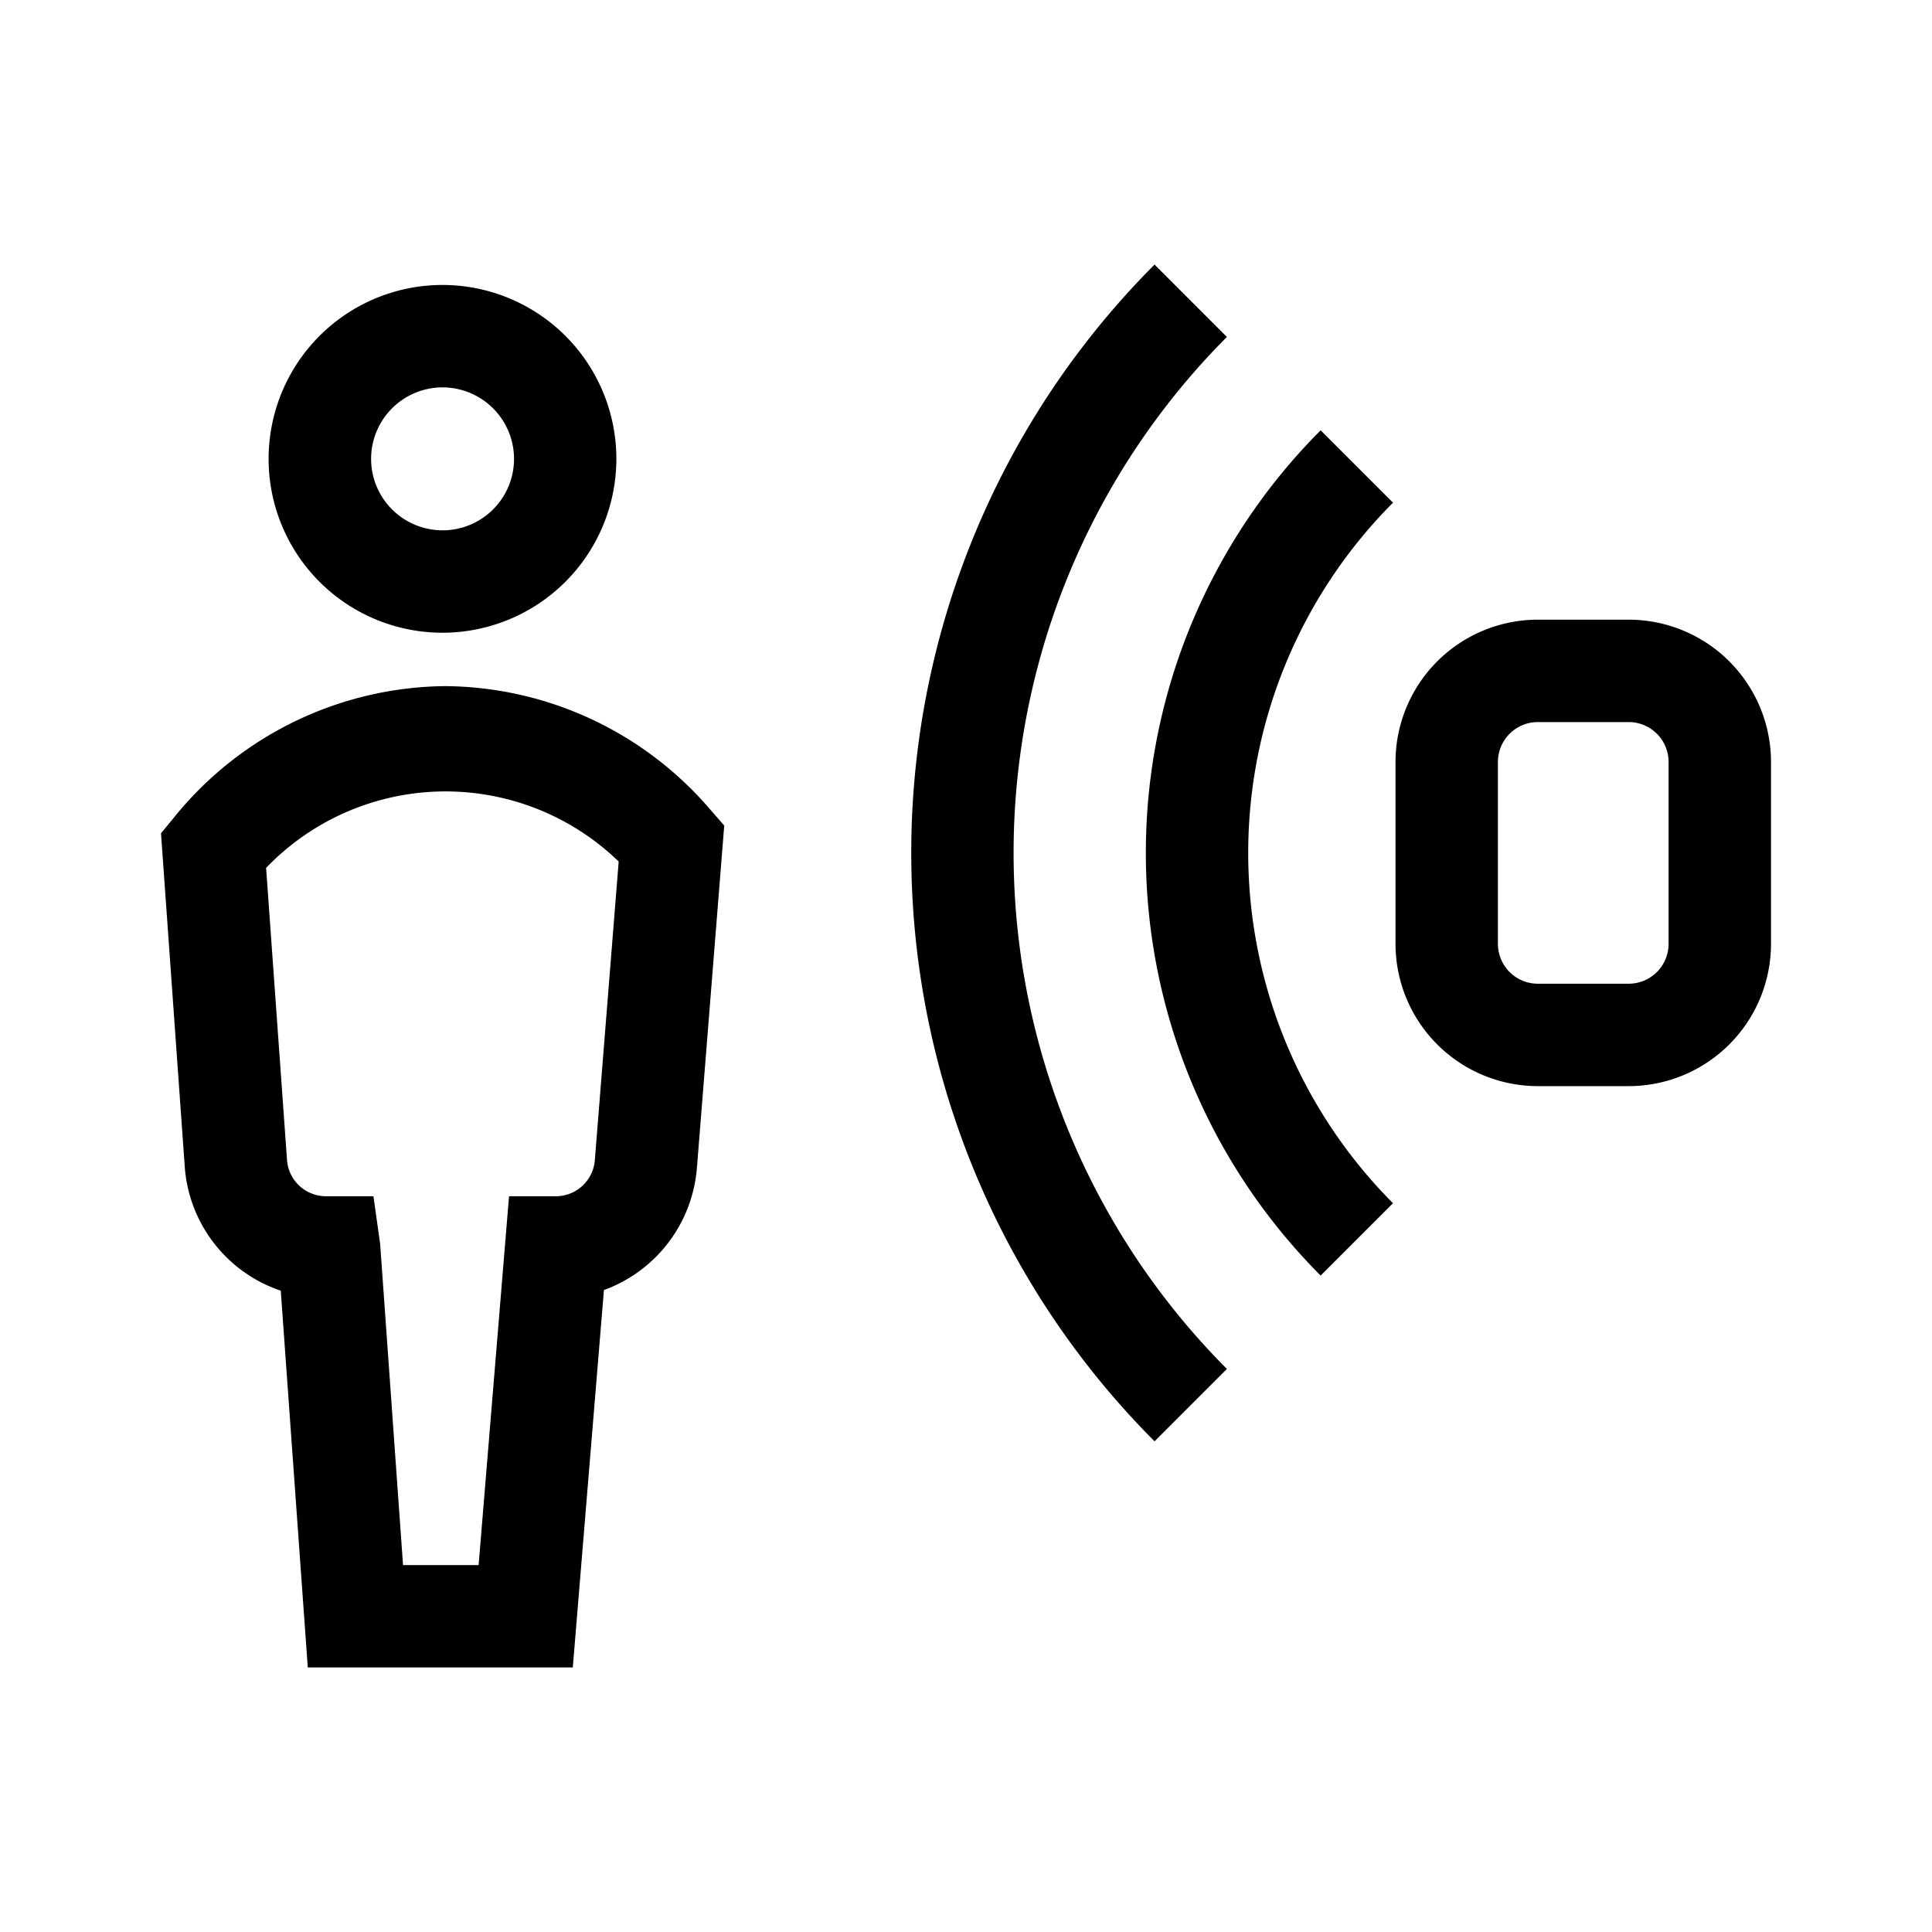 <svg id="Layer_2" data-name="Layer 2" xmlns="http://www.w3.org/2000/svg" viewBox="0 0 21.6 21.6">
  <path d="M18.21,12.143h-1.018a1.592,1.592,0,0,1-1.59-1.59v-2.035a1.592,1.592,0,0,1,1.59-1.59h1.018A1.592,1.592,0,0,1,19.8,8.518v2.035A1.592,1.592,0,0,1,18.21,12.143Zm-1.018-4.07a.446.446,0,0,0-.445.445v2.035a.446.446,0,0,0,.445.445h1.018a.446.446,0,0,0,.445-.445v-2.035a.446.446,0,0,0-.445-.445ZM4.947,7.074A1.944,1.944,0,1,1,6.891,5.131,1.945,1.945,0,0,1,4.947,7.074Zm0-2.743a.799.799,0,1,0,.8.8A.8.8,0,0,0,4.947,4.331ZM6.404,18.642H3.441l-.302-4.212A1.582,1.582,0,0,1,2.066,13.051L1.8,9.316l.145-.176A3.942,3.942,0,0,1,4.981,7.671a3.938,3.938,0,0,1,2.958,1.378l.158.181-.306,3.834a1.588,1.588,0,0,1-1.039,1.359ZM4.506,17.498h.845l.34-4.124h.527A.437.437,0,0,0,6.65,12.974L6.917,9.632a2.782,2.782,0,0,0-3.942.071L3.209,12.97a.436.436,0,0,0,.433.404h.533l.075.532ZM15.574,13.452a5.546,5.546,0,0,1,0-7.832l-.809-.809a6.689,6.689,0,0,0,0,9.45Zm-1.857,1.853a8.17,8.17,0,0,1,0-11.538L12.908,2.958a9.314,9.314,0,0,0,0,13.156Z"/>
</svg>
